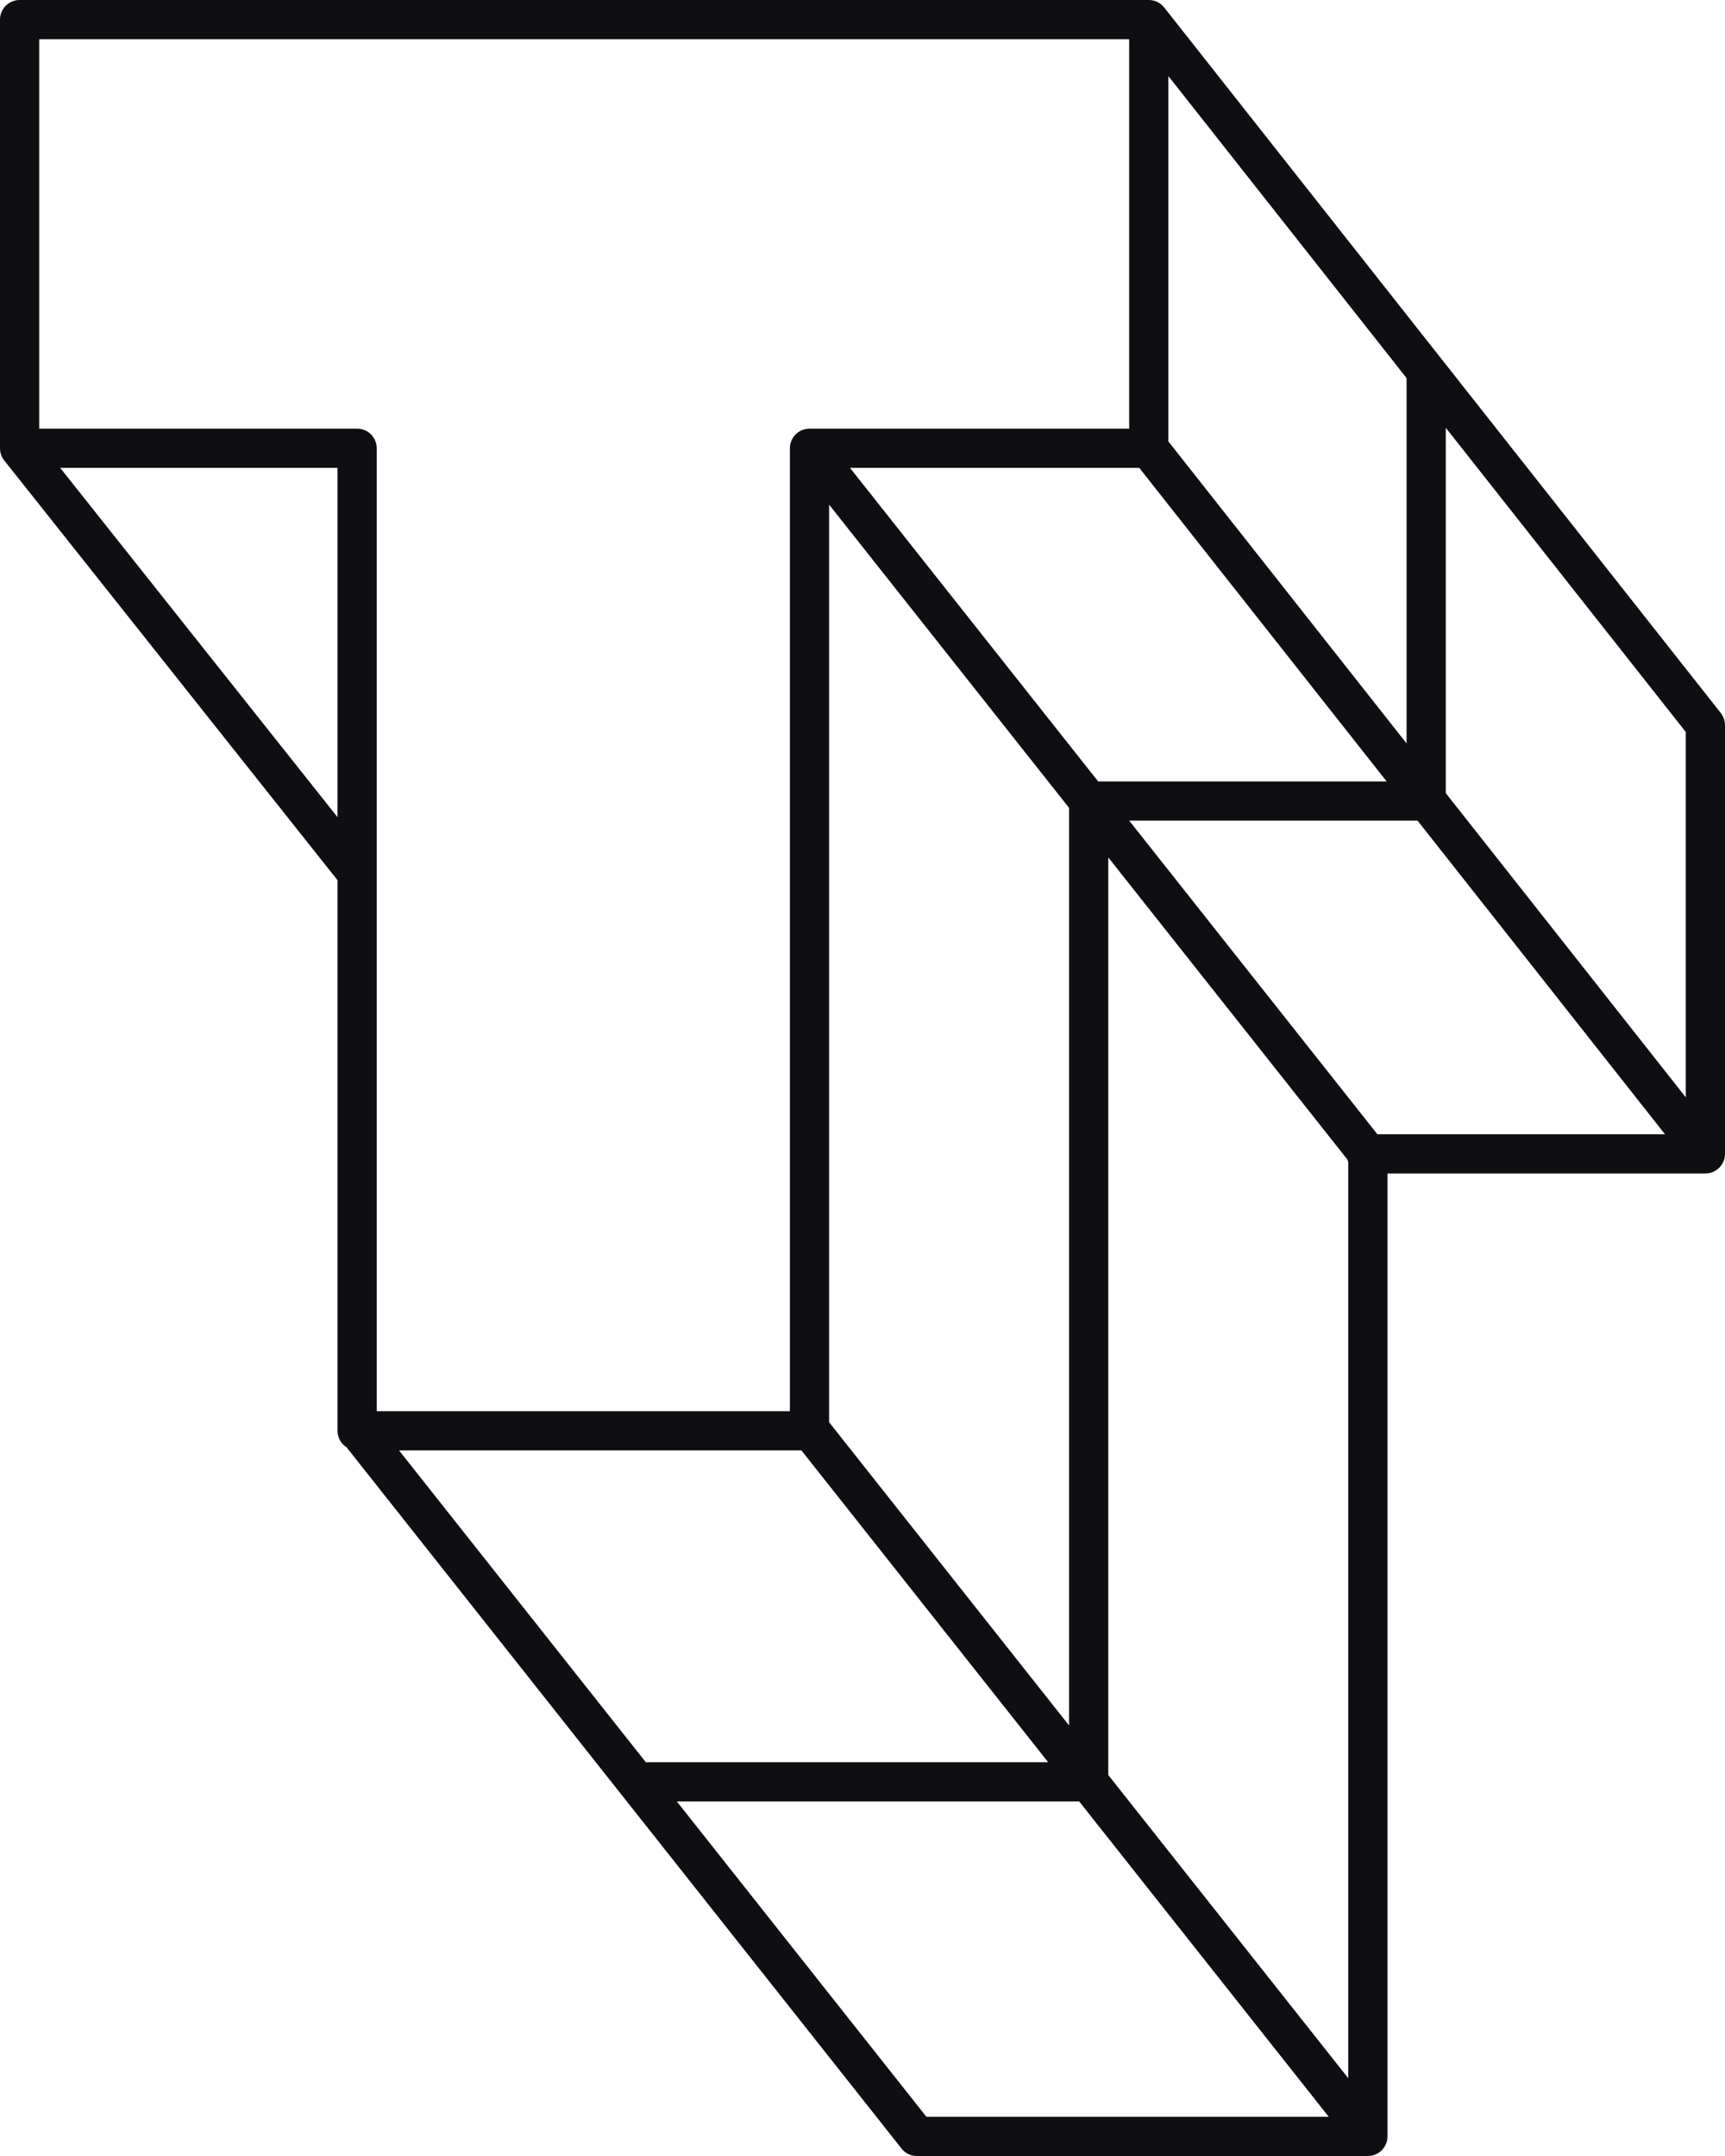 <svg width="44" height="55" viewBox="0 0 44 55" fill="none" xmlns="http://www.w3.org/2000/svg">
<path fill-rule="evenodd" clip-rule="evenodd" d="M0 0.5C0 0.224 0.224 0 0.5 0H29.302C29.455 0 29.6 0.07 29.695 0.19L43.893 18.19C43.962 18.279 44 18.388 44 18.5V29.435C44 29.711 43.776 29.935 43.5 29.935H35.391V54.45C35.391 54.453 35.391 54.456 35.391 54.459V54.5C35.391 54.776 35.167 55 34.891 55H23.387C23.215 55 23.063 54.913 22.973 54.781C22.969 54.776 22.964 54.771 22.96 54.765L8.841 36.922C8.702 36.834 8.609 36.678 8.609 36.5V36.46C8.609 36.457 8.609 36.454 8.609 36.451V22.454L0.108 11.746C0.038 11.658 0 11.548 0 11.435V0.5ZM9.609 22.284C9.609 22.281 9.609 22.278 9.609 22.275V11.435C9.609 11.159 9.385 10.935 9.109 10.935H1V1H28.802V10.935H20.648C20.372 10.935 20.148 11.159 20.148 11.435V36H9.609V22.284ZM10.178 37L16.473 44.955H26.736L20.442 37H10.178ZM21.148 36.281L27.269 44.017L27.269 20.609L21.148 12.873V36.281ZM21.681 11.935H29.059L35.37 19.935L28.011 19.935L21.681 11.935ZM28.269 21.873L28.269 45.281L34.391 53.017V29.643C34.382 29.622 34.373 29.6 34.367 29.578L28.269 21.873ZM35.133 28.935L28.803 20.935L36.158 20.935L42.469 28.935H35.133ZM43 27.994V18.674L36.878 10.913V20.233L43 27.994ZM35.878 18.965V9.645L29.802 1.941V11.261L35.878 18.965ZM33.893 54L27.527 45.955H17.264L23.63 54H33.893ZM1.535 11.935L8.609 20.846V11.935H1.535Z" fill="#0F0E10"/>
</svg>
